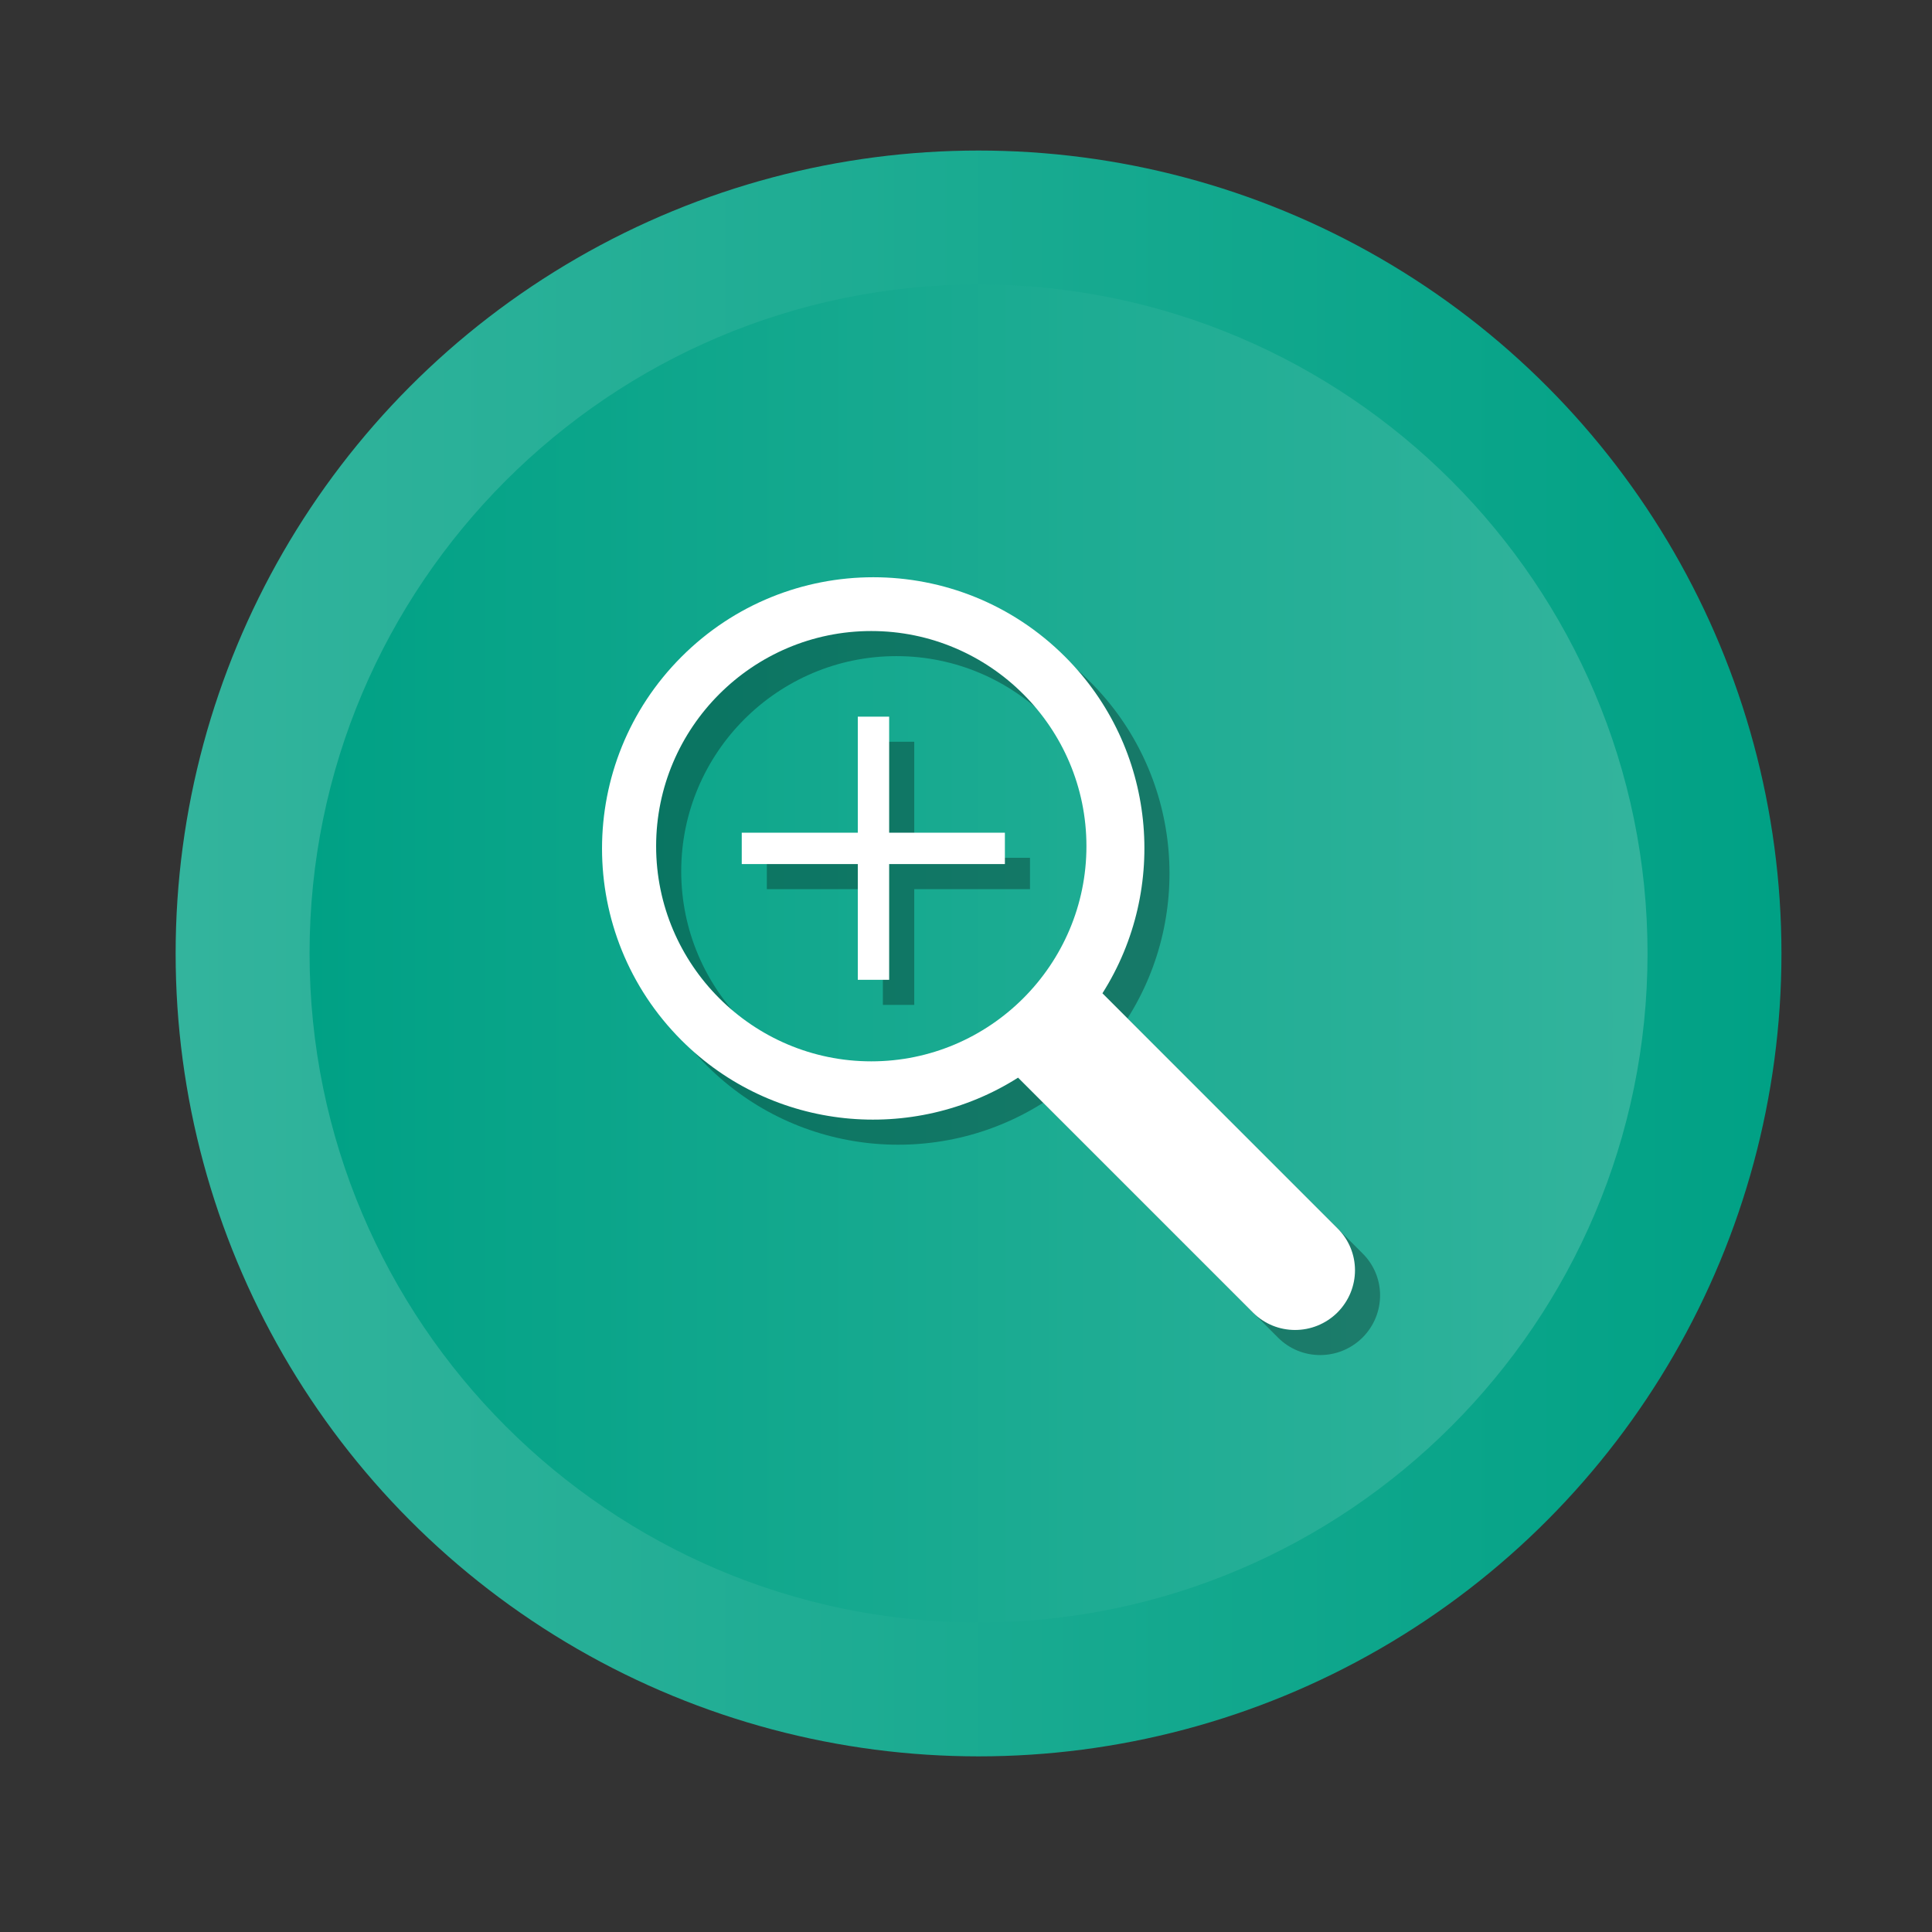 <?xml version="1.0" encoding="utf-8"?>
<!-- Generator: Adobe Illustrator 24.1.2, SVG Export Plug-In . SVG Version: 6.00 Build 0)  -->
<svg version="1.1" id="Layer_1" xmlns="http://www.w3.org/2000/svg" xmlns:xlink="http://www.w3.org/1999/xlink" x="0px" y="0px"
	 viewBox="0 0 616 616" style="enable-background:new 0 0 616 616;" xml:space="preserve">
<rect x="0" y="0" width="616" height="616" fill="#333333" stroke="none"/>
<style type="text/css">
	.st0{fill:url(#SVGID_1_);}
	.st1{fill:url(#SVGID_2_);}
	.st2{opacity:0.3;enable-background:new    ;}
	.st3{fill:#FFFFFF;}
</style>
<g>
	<g>
		
			<linearGradient id="SVGID_1_" gradientUnits="userSpaceOnUse" x1="56" y1="306" x2="568" y2="306" gradientTransform="matrix(1 0 0 -1 0 610)">
			<stop  offset="0" style="stop-color:#33B49D"/>
			<stop  offset="1" style="stop-color:#00A185"/>
		</linearGradient>
		<circle class="st0" cx="312" cy="304" r="256"/>
		
			<linearGradient id="SVGID_2_" gradientUnits="userSpaceOnUse" x1="98.667" y1="306" x2="525.333" y2="306" gradientTransform="matrix(1 0 0 -1 0 610)">
			<stop  offset="0" style="stop-color:#00A185"/>
			<stop  offset="1" style="stop-color:#33B49D"/>
		</linearGradient>
		<path class="st1" d="M312,517.3c-117.6,0-213.3-95.7-213.3-213.3c0-117.6,95.7-213.3,213.3-213.3c117.6,0,213.3,95.7,213.3,213.3
			C525.3,421.6,429.6,517.3,312,517.3z"/>
	</g>
	<g>
		<polygon class="st2" points="291.5,236.5 281.5,236.5 281.5,273.5 244.5,273.5 244.5,283.5 281.5,283.5 281.5,320.4 291.5,320.4 
			291.5,283.5 328.4,283.5 328.4,273.5 291.5,273.5 		"/>
		<path class="st2" d="M434.4,399.6l-74.9-74.9c21.2-33.4,17.2-78.2-11.9-107.3c-33.8-33.8-88.5-33.8-122.3,0
			c-33.8,33.8-33.8,88.5,0,122.3c29.1,29.1,73.9,33.1,107.3,11.9l74.9,74.9c7.4,7.4,19.4,7.4,26.9,0
			C441.9,419,441.9,407,434.4,399.6z M285.8,346.4c-37.8,0-68.6-30.8-68.6-68.6c0-37.8,30.8-68.6,68.6-68.6
			c37.8,0,68.6,30.8,68.6,68.6C354.4,315.6,323.6,346.4,285.8,346.4z"/>
	</g>
	<g>
		<polygon class="st3" points="283.5,228.5 273.5,228.5 273.5,265.5 236.5,265.5 236.5,275.5 273.5,275.5 273.5,312.4 283.5,312.4 
			283.5,275.5 320.4,275.5 320.4,265.5 283.5,265.5 		"/>
		<path class="st3" d="M426.4,391.6l-74.9-74.9c21.2-33.4,17.2-78.2-11.9-107.3c-33.8-33.8-88.5-33.8-122.3,0
			c-33.8,33.8-33.8,88.5,0,122.3c29.1,29.1,73.9,33.1,107.3,11.9l74.9,74.9c7.4,7.4,19.4,7.4,26.9,0
			C433.9,411,433.9,399,426.4,391.6z M277.8,338.4c-37.8,0-68.6-30.8-68.6-68.6c0-37.8,30.8-68.6,68.6-68.6
			c37.8,0,68.6,30.8,68.6,68.6C346.4,307.6,315.6,338.4,277.8,338.4z"/>
	</g>
</g>
</svg>
